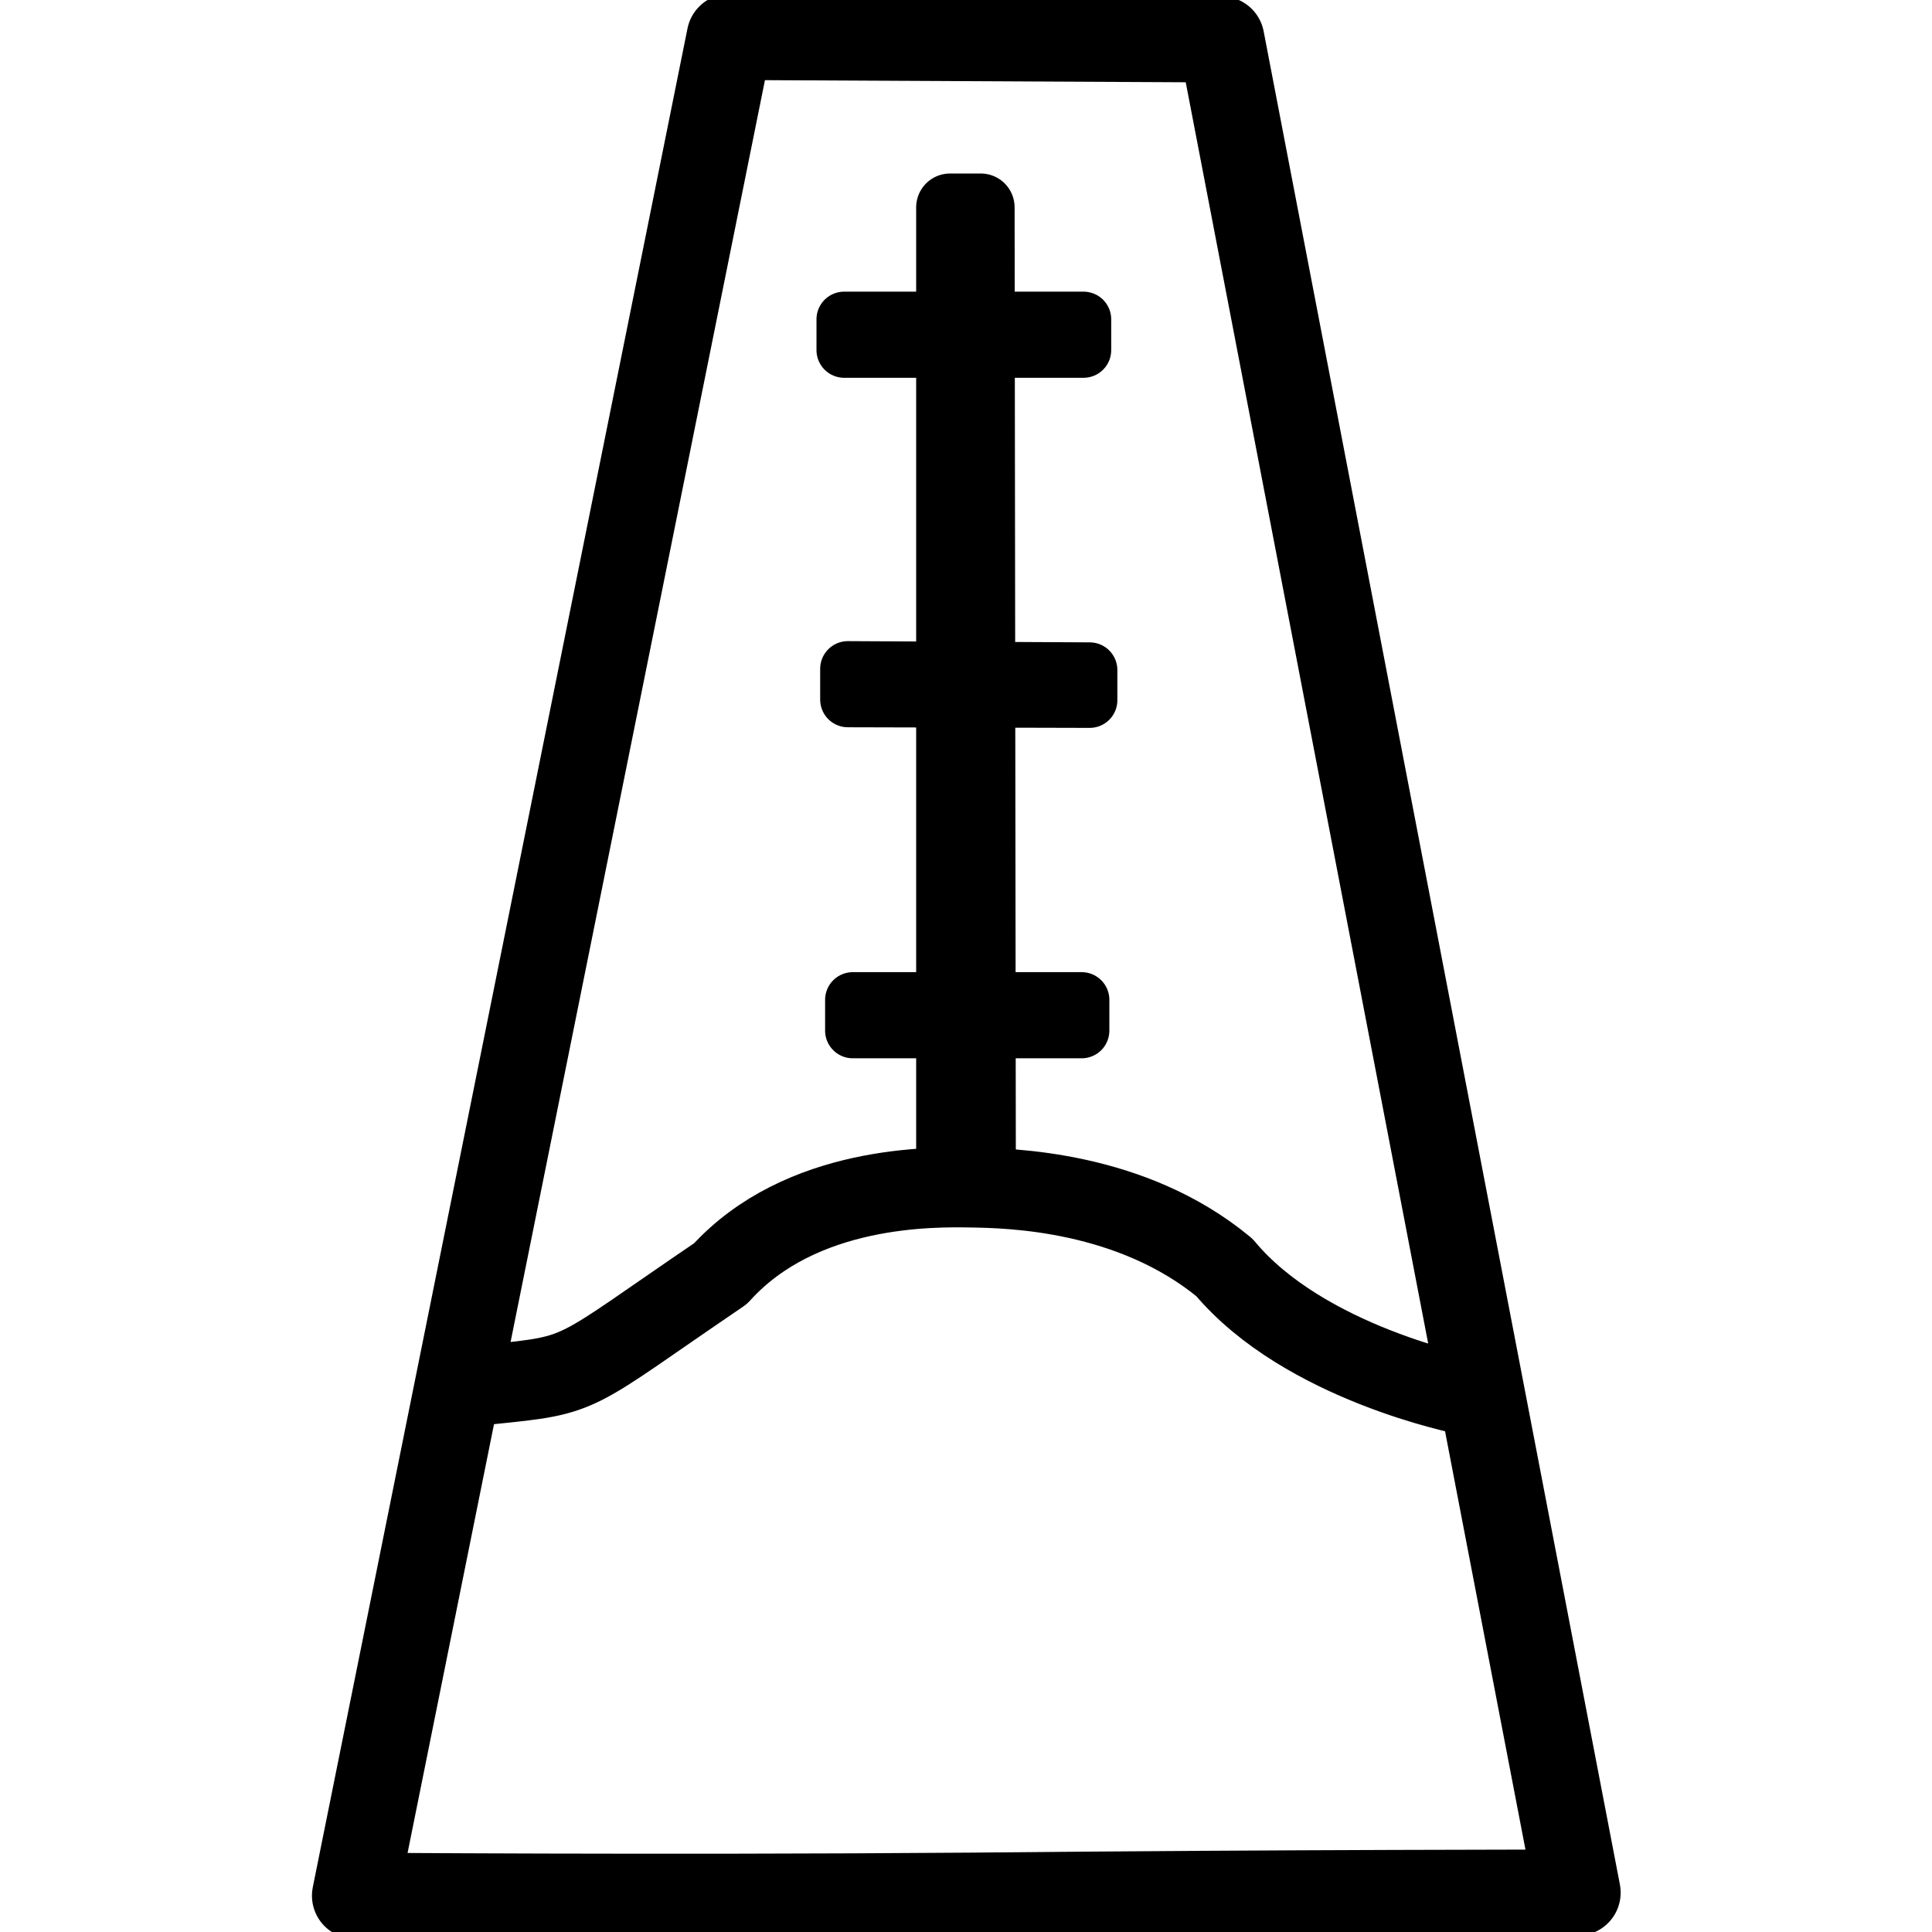 <svg version="1.2" xmlns="http://www.w3.org/2000/svg" viewBox="0 0 314 314" width="314" height="314">
	<title>metronome-svgrepo-com-svg</title>
	<style>
		.s0 { fill: none;stroke: #000000;stroke-linecap: round;stroke-linejoin: round;stroke-width: 14 } 
		.s1 { fill: none;stroke: #000000;stroke-linecap: round;stroke-linejoin: round;stroke-width: 11 } 
		.s2 { fill: none;stroke: #000000;stroke-linecap: round;stroke-linejoin: round;stroke-width: 9 } 
		.s3 { fill: none;stroke: #000000;stroke-linecap: round;stroke-linejoin: round;stroke-width: 13 } 
	</style>
	<g id="SVGRepo_bgCarrier">
	</g>
	<g id="SVGRepo_tracerCarrier">
	</g>
	<g id="SVGRepo_iconCarrier">
		<path id="Shape 1" class="s0" d="m118.6 6l79.9 0.4 57.9 301.2c0 0-47.8 0-98.5 0.5-52.2 0.4-100.2 0-100.2 0z"/>
		<path id="Shape 2" class="s1" d="m154.4 33.7h5l0.2 154.7h-5.2z"/>
		<path id="Shape 3" class="s2" d="m137.2 56.9v-5h38.9v5z"/>
		<path id="Shape 4" class="s2" d="m137.8 113.7v-5l39.3 0.2v4.9z"/>
		<path id="Shape 5" class="s2" d="m138.6 167.5v-5h37.2v5z"/>
		<path id="Shape 6" class="s3" d="m79.6 225c15.8-1.6 12.9-1.3 37.5-18 13.1-14.5 34.6-14.1 40.8-14 6.2 0.1 26 0.5 41.1 13 13 15.6 39.2 20.7 39.2 20.7"/>
	</g>
</svg>